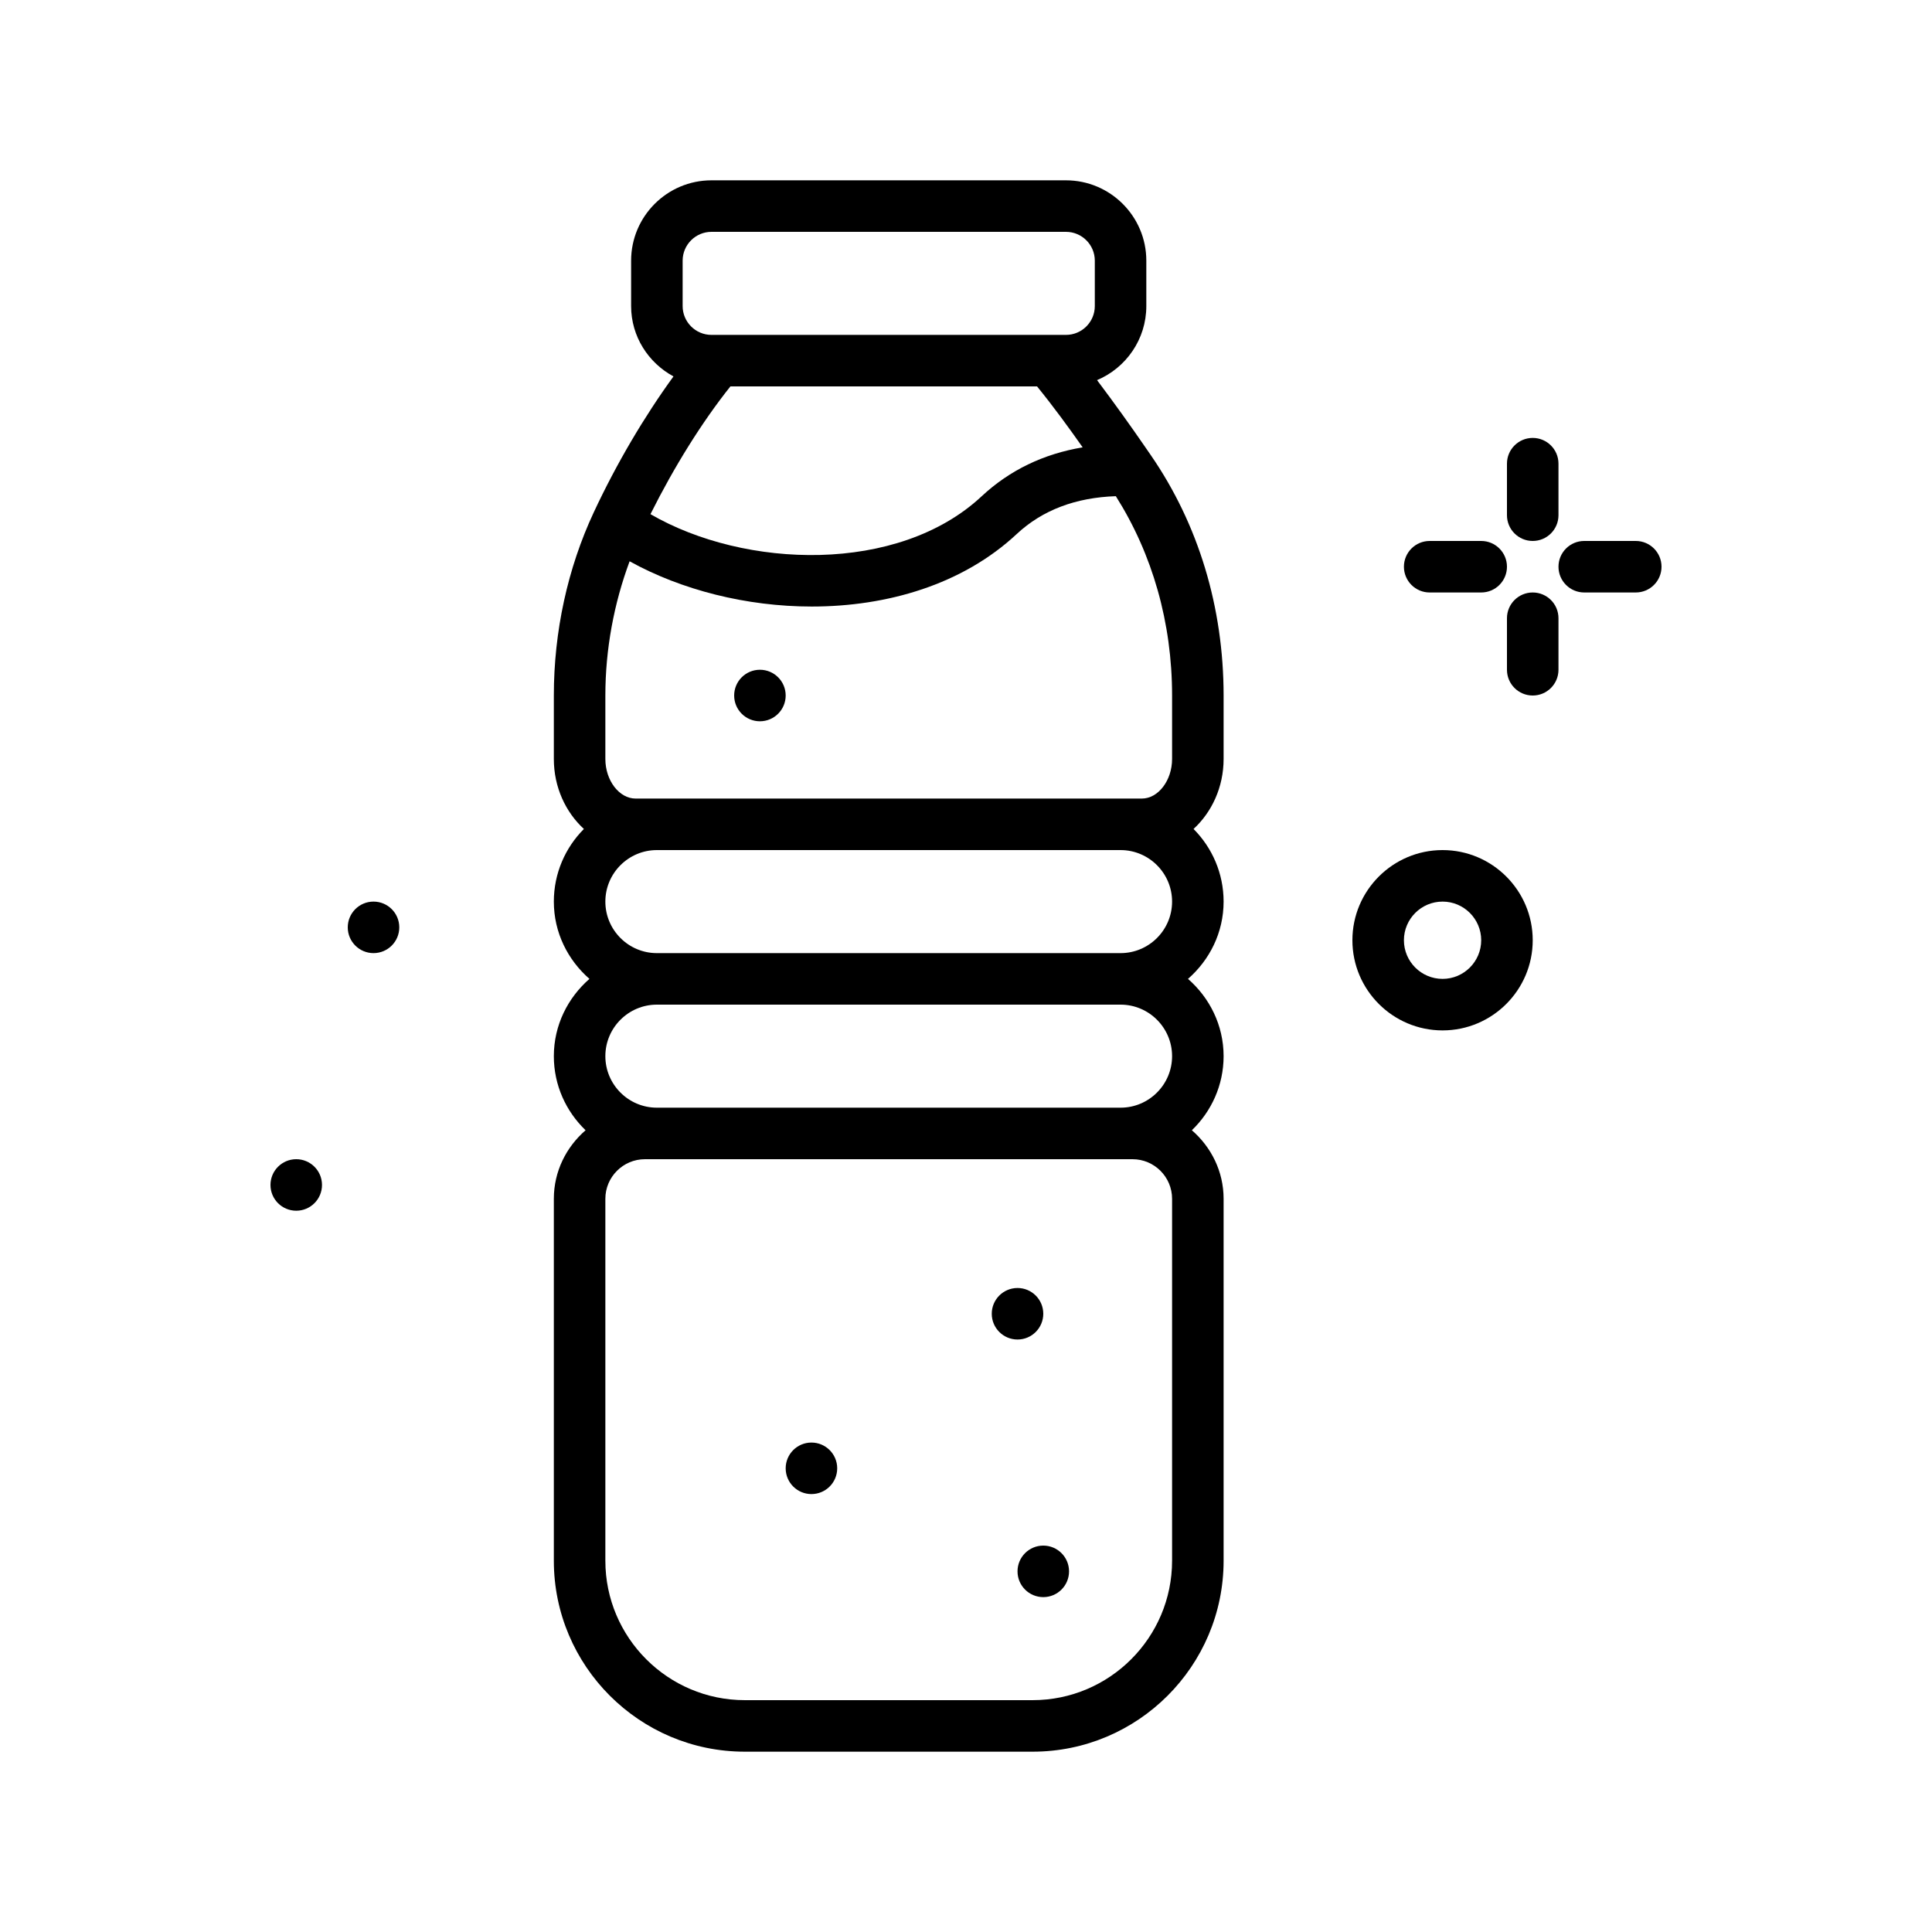 <svg id="water-bottle" enable-background="new 0 0 300 300" viewBox="0 0 300 300" xmlns="http://www.w3.org/2000/svg"><g><path d="m238 84c2.211 0 4-1.791 4-4v-8c0-2.209-1.789-4-4-4s-4 1.791-4 4v8c0 2.209 1.789 4 4 4z"/><path d="m238 92c-2.211 0-4 1.791-4 4v8c0 2.209 1.789 4 4 4s4-1.791 4-4v-8c0-2.209-1.789-4-4-4z"/><path d="m222 92h8c2.211 0 4-1.791 4-4s-1.789-4-4-4h-8c-2.211 0-4 1.791-4 4s1.789 4 4 4z"/><path d="m254 84h-8c-2.211 0-4 1.791-4 4s1.789 4 4 4h8c2.211 0 4-1.791 4-4s-1.789-4-4-4z"/><path d="m57.995 140c-2.209.002-3.998 1.795-3.995 4.005.002 2.209 1.795 3.998 4.005 3.995 2.209-.003 3.998-1.796 3.995-4.005-.002-2.209-1.795-3.998-4.005-3.995z"/><path d="m45.995 180c-2.209.002-3.998 1.795-3.995 4.005.002 2.209 1.795 3.998 4.005 3.995 2.209-.003 3.998-1.796 3.995-4.005-.002-2.209-1.795-3.998-4.005-3.995z"/><path d="m224 132c-7.719 0-14 6.281-14 14s6.281 14 14 14 14-6.281 14-14-6.281-14-14-14zm0 20c-3.309 0-6-2.691-6-6s2.691-6 6-6 6 2.691 6 6-2.691 6-6 6z"/><path d="m177.91 69.537c-.012-.02-.023-.037-.039-.057-2.255-3.277-4.811-6.856-7.522-10.454 4.49-1.89 7.651-6.332 7.651-11.501v-7.051c0-6.878-5.598-12.474-12.477-12.474h-55.047c-6.878 0-12.476 5.596-12.476 12.475v7.051c0 4.734 2.682 8.811 6.578 10.924-4.508 6.198-8.824 13.489-12.383 21.113-4.054 8.679-6.195 18.513-6.195 28.437v9.854c0 4.39 1.842 8.271 4.667 10.867-2.881 2.895-4.667 6.881-4.667 11.279 0 4.801 2.169 9.065 5.529 12-3.36 2.935-5.529 7.199-5.529 12 0 4.521 1.902 8.591 4.928 11.504-2.993 2.595-4.928 6.379-4.928 10.642v56.203c0 16.35 13.301 29.65 29.652 29.65h44.695c16.352.001 29.653-13.3 29.653-29.649v-56.203c0-4.264-1.935-8.047-4.928-10.643 3.026-2.913 4.928-6.983 4.928-11.504 0-4.801-2.169-9.065-5.529-12 3.36-2.935 5.529-7.199 5.529-12 0-4.398-1.786-8.384-4.667-11.279 2.825-2.597 4.667-6.477 4.667-10.867v-9.854c0-13.691-3.91-26.598-11.301-37.32zm-16.877-9.537c2.538 3.125 4.892 6.349 7.082 9.464-6.062 1.015-11.331 3.535-15.701 7.612-12.923 12.062-36.748 11.273-51.41 2.762 3.684-7.365 7.99-14.289 12.416-19.839h47.613zm-55.033-19.525c0-2.467 2.008-4.475 4.477-4.475h55.047c2.469 0 4.477 2.008 4.477 4.475v7.051c0 2.467-2.008 4.475-4.477 4.475h-55.047c-2.469 0-4.477-2.008-4.477-4.475zm69.855 139.525c3.387 0 6.145 2.758 6.145 6.146v56.203c0 11.938-9.715 21.65-21.652 21.65h-44.695c-11.938.001-21.653-9.712-21.653-21.649v-56.203c0-3.389 2.758-6.146 6.145-6.146h75.71zm6.145-16c0 4.412-3.59 8-8 8h-72c-4.41 0-8-3.588-8-8s3.59-8 8-8h72c4.41 0 8 3.588 8 8zm-80-16c-4.41 0-8-3.588-8-8s3.59-8 8-8h72c4.41 0 8 3.588 8 8s-3.59 8-8 8zm80-30.146c0 3.332-2.148 6.146-4.695 6.146h-78.61c-2.547 0-4.695-2.814-4.695-6.146v-9.854c0-7.198 1.336-14.296 3.766-20.843 8.027 4.448 18.147 7.026 28.281 7.025 11.719 0 23.422-3.412 31.828-11.258 4.024-3.759 9.233-5.674 15.391-5.877 5.698 9.016 8.734 19.656 8.734 30.953z"/><path d="m158 244.005c.002 2.209 1.795 3.998 4.005 3.995 2.209-.003 3.998-1.796 3.995-4.005-.002-2.209-1.795-3.998-4.005-3.995-2.209.002-3.997 1.795-3.995 4.005z"/><path d="m126.005 232c2.209-.003 3.998-1.796 3.995-4.005-.002-2.209-1.795-3.998-4.005-3.995-2.209.002-3.998 1.795-3.995 4.005.002 2.209 1.795 3.997 4.005 3.995z"/><path d="m158.005 208c2.209-.003 3.998-1.796 3.995-4.005-.002-2.209-1.795-3.998-4.005-3.995-2.209.002-3.998 1.795-3.995 4.005.002 2.209 1.795 3.997 4.005 3.995z"/><path d="m117.995 104c-2.209.002-3.998 1.795-3.995 4.005.002 2.209 1.795 3.998 4.005 3.995 2.209-.003 3.998-1.796 3.995-4.005-.002-2.209-1.795-3.998-4.005-3.995z"/></g></svg>
